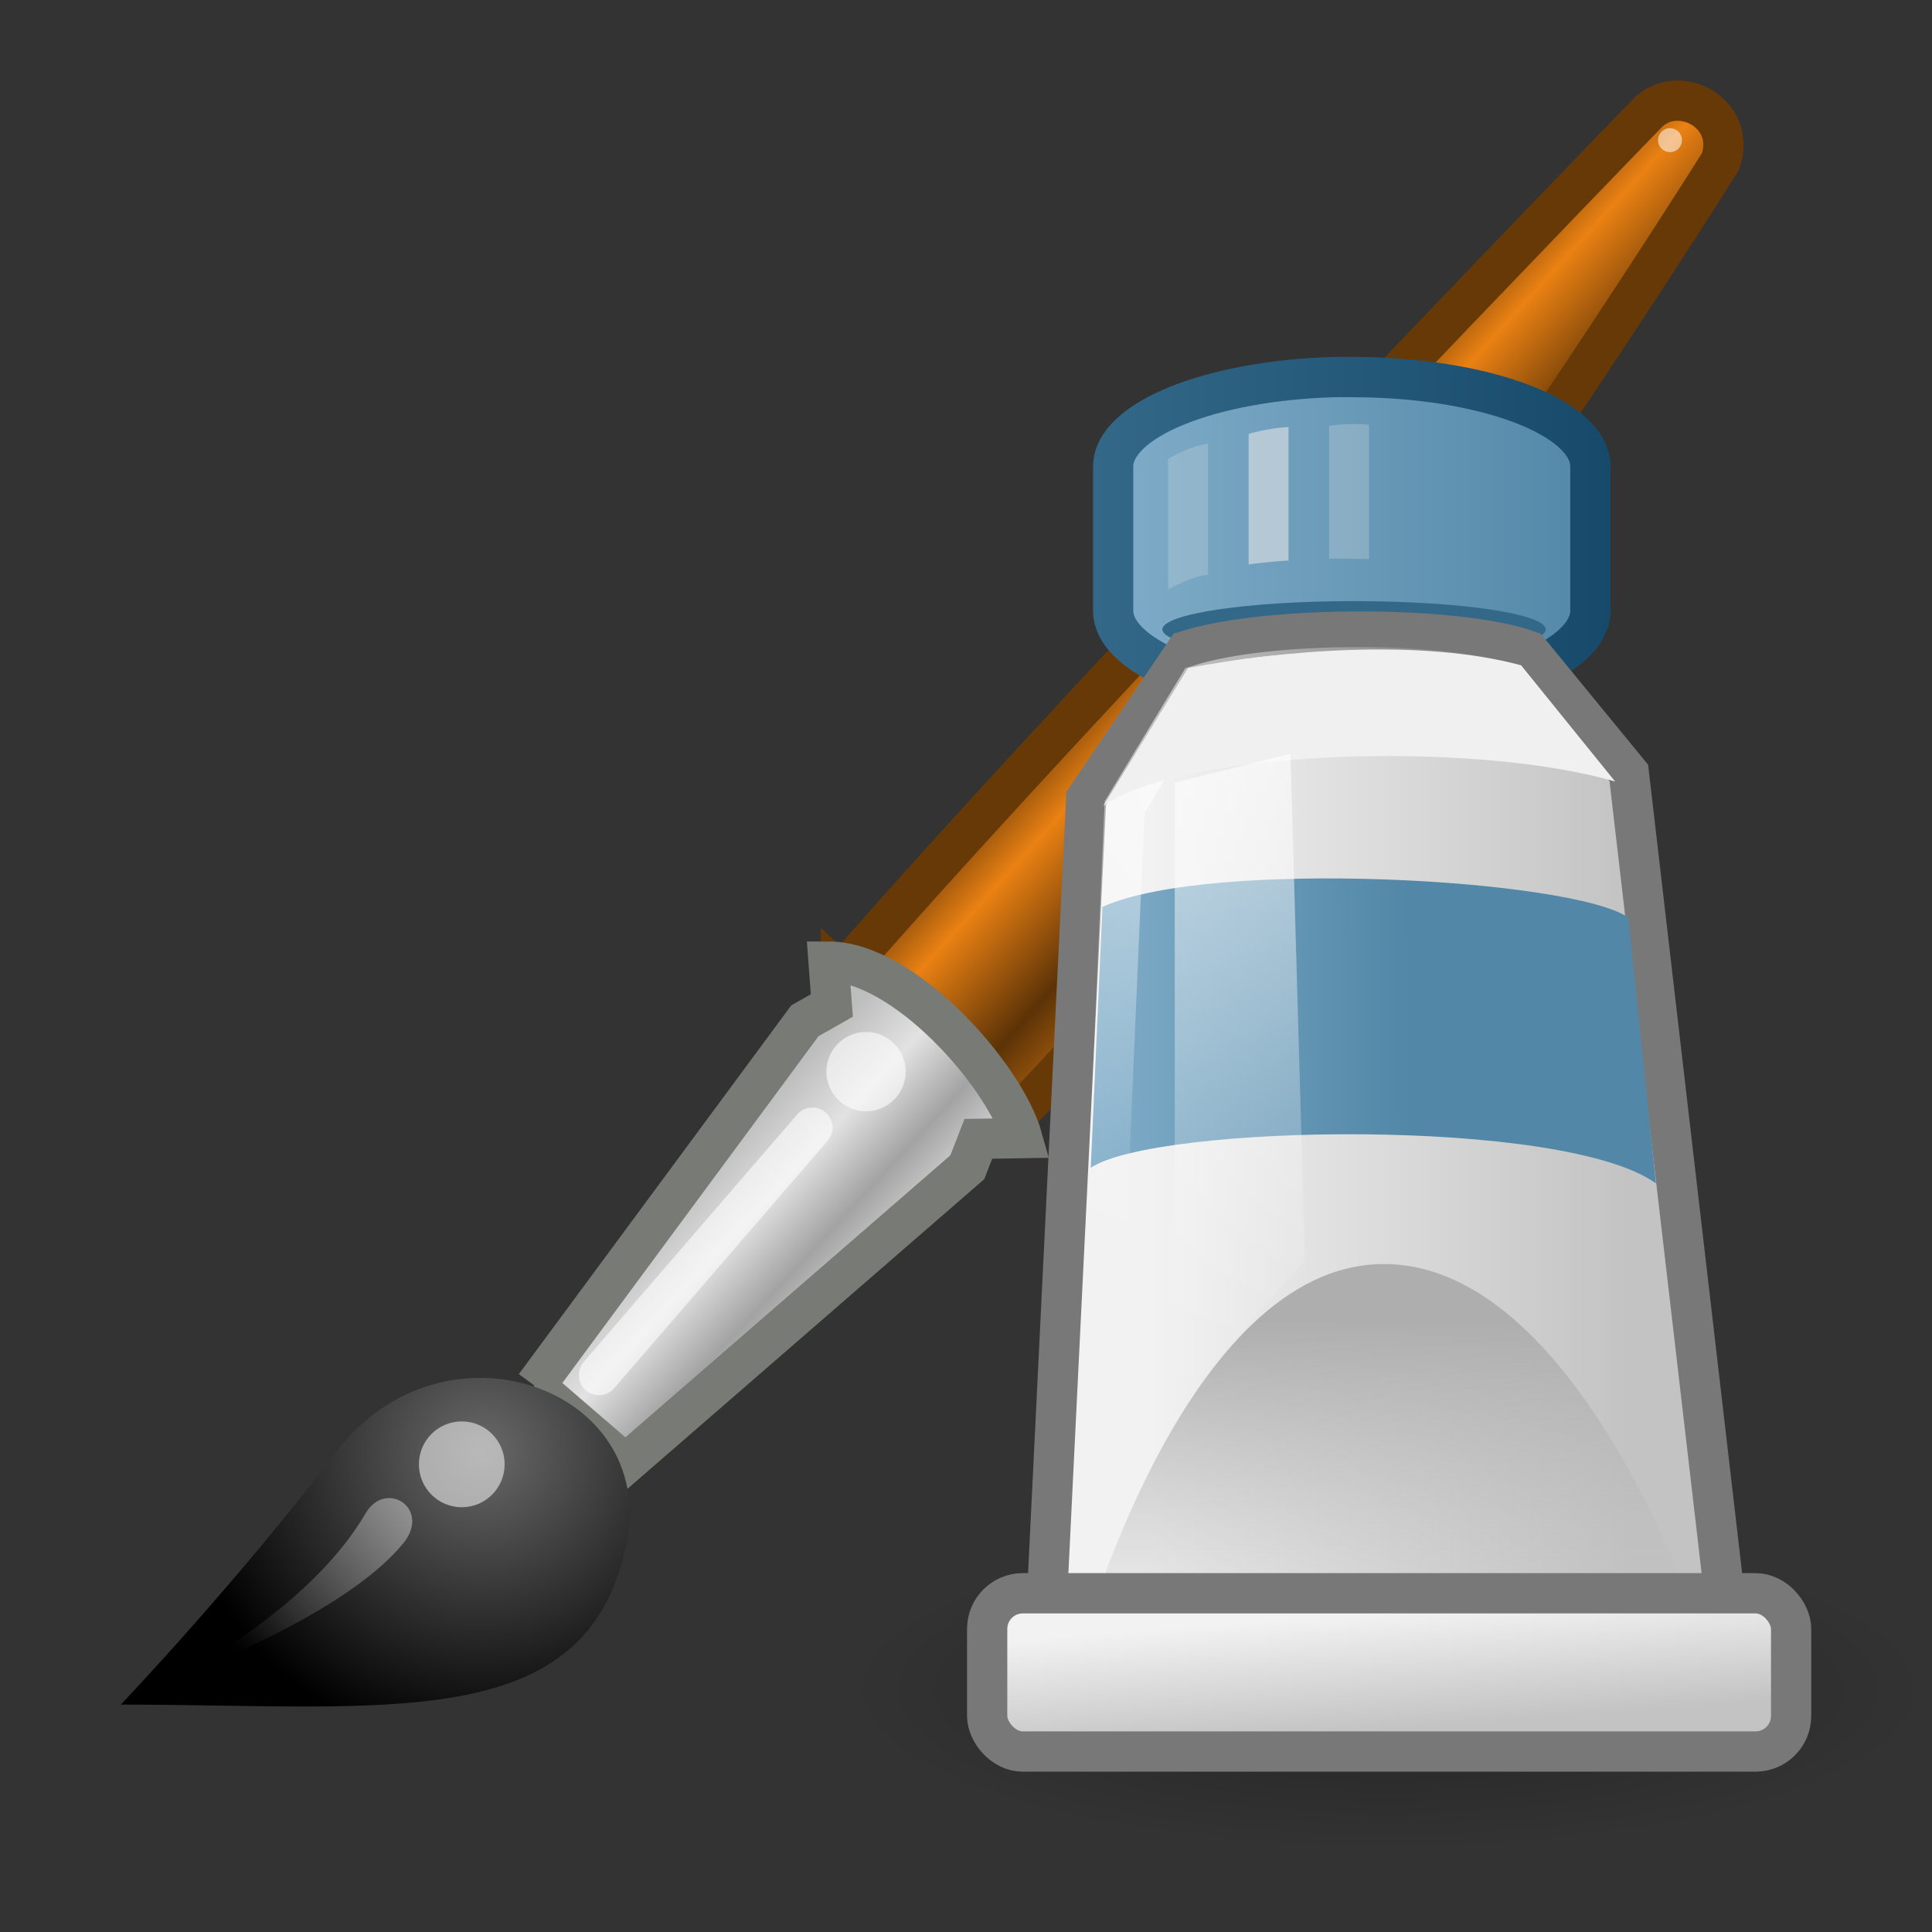 <?xml version="1.0" encoding="UTF-8" standalone="no"?>
<!-- Created with Inkscape (http://www.inkscape.org/) -->
<svg id="svg11300" xmlns="http://www.w3.org/2000/svg" height="48" width="48" version="1.0" xmlns:xlink="http://www.w3.org/1999/xlink">
 <rect width="100%" height="100%" fill="#333333" stroke="none"/>
 <defs id="defs3">
  <linearGradient id="linearGradient6975">
   <stop id="stop6977" offset="0"/>
   <stop id="stop6979" style="stop-opacity:0" offset="1"/>
  </linearGradient>
  <linearGradient id="linearGradient6651">
   <stop id="stop6653" style="stop-color:#f2f2f2" offset="0"/>
   <stop id="stop6655" style="stop-color:#c3c3c3" offset="1"/>
  </linearGradient>
  <linearGradient id="linearGradient4103">
   <stop id="stop4105" style="stop-color:#80ADC9" offset="0"/>
   <stop id="stop4107" style="stop-color:#5287A7" offset="1"/>
  </linearGradient>
  <radialGradient id="radialGradient8402" xlink:href="#linearGradient6975" gradientUnits="userSpaceOnUse" cy="42.343" cx="26.782" gradientTransform="matrix(1 0 0 .282 0 30.394)" r="14.407"/>
  <linearGradient id="linearGradient8408" y2="2.316" xlink:href="#linearGradient4103" gradientUnits="userSpaceOnUse" x2="67.466" gradientTransform="matrix(.862 0 0 .581 -16.257 11.013)" y1="2.316" x1="52.718"/>
  <linearGradient id="linearGradient8410" y2="24.245" xlink:href="#linearGradient6651" gradientUnits="userSpaceOnUse" x2="69.691" gradientTransform="matrix(.719 0 0 .719 -7.696 9.472)" y1="24.245" x1="53.169"/>
  <linearGradient id="linearGradient8412" y2="41.459" gradientUnits="userSpaceOnUse" x2="61.872" gradientTransform="matrix(.889 0 0 .719 -18.298 9.472)" y1="29.615" x1="61.872">
   <stop id="stop6631" style="stop-color:#aeaeae" offset="0"/>
   <stop id="stop6633" style="stop-color:#c4c4c4;stop-opacity:0" offset="1"/>
  </linearGradient>
  <linearGradient id="linearGradient8414" y2="64.52" xlink:href="#linearGradient4103" gradientUnits="userSpaceOnUse" x2="54.065" gradientTransform="matrix(.704 0 0 .719 -1.045 -22.425)" y1="64.564" x1="42.816"/>
  <linearGradient id="linearGradient8418" y2="43.87" xlink:href="#linearGradient6651" gradientUnits="userSpaceOnUse" x2="60.441" gradientTransform="matrix(.737 0 0 .771 -8.532 7.122)" y1="40.12" x1="60.169"/>
  <linearGradient id="linearGradient8420" y2="74.5" gradientUnits="userSpaceOnUse" x2="48.25" gradientTransform="matrix(.719 0 0 .719 -1.897 -20.686)" y1="52" x1="48.25">
   <stop id="stop6837" style="stop-color:#fff" offset="0"/>
   <stop id="stop6839" style="stop-color:#fff;stop-opacity:0" offset="1"/>
  </linearGradient>
  <linearGradient id="linearGradient6474" y2="11.359" gradientUnits="userSpaceOnUse" x2="42" y1="11.359" x1="29.143">
   <stop id="stop6470" style="stop-color:#336889" offset="0"/>
   <stop id="stop6472" style="stop-color:#174A6A" offset="1"/>
  </linearGradient>
  <linearGradient id="linearGradient5652" y2="42.282" gradientUnits="userSpaceOnUse" x2="7.752" gradientTransform="matrix(.852 0 0 .853 -.433 5.359)" y1="37.752" x1="13.236">
   <stop id="stop2448" style="stop-color:#fff" offset="0"/>
   <stop id="stop2450" style="stop-color:#fff;stop-opacity:0" offset="1"/>
  </linearGradient>
  <radialGradient id="radialGradient5658" gradientUnits="userSpaceOnUse" cy="35.357" cx="15.415" gradientTransform="matrix(.995 0 0 .97 -3.341 1.769)" r="7.579">
   <stop id="stop6965" style="stop-color:#696969" offset="0"/>
   <stop id="stop6967" offset="1"/>
  </radialGradient>
  <linearGradient id="linearGradient5662" y2="33.439" gradientUnits="userSpaceOnUse" x2="23.109" gradientTransform="matrix(1 0 0 1.001 -2.665 -.201)" y1="30.001" x1="19.395">
   <stop id="stop6941" style="stop-color:#bdbdbd" offset="0"/>
   <stop id="stop6947" style="stop-color:#e2e2e2" offset=".333"/>
   <stop id="stop6949" style="stop-color:#a3a3a3" offset=".667"/>
   <stop id="stop6943" style="stop-color:#ddd" offset="1"/>
  </linearGradient>
  <linearGradient id="linearGradient5665" y2="23.743" gradientUnits="userSpaceOnUse" x2="33.437" gradientTransform="matrix(1 0 0 1.001 -2.665 -.201)" y1="18.868" x1="28.059">
   <stop id="stop6953" style="stop-color:#6e3d09" offset="0"/>
   <stop id="stop6959" style="stop-color:#ea8113" offset=".242"/>
   <stop id="stop6961" style="stop-color:#5c3307" offset=".621"/>
   <stop id="stop6955" style="stop-color:#e07c12" offset="1"/>
  </linearGradient>
  <radialGradient id="radialGradient6440" gradientUnits="userSpaceOnUse" cy="20.34" cx="31.411" gradientTransform="matrix(1 0 0 1.579 0 -15.431)" r="7.989">
   <stop id="stop5115" style="stop-color:#fff" offset="0"/>
   <stop id="stop5117" style="stop-color:#fff;stop-opacity:0" offset="1"/>
  </radialGradient>
 </defs>
 <path id="path6901" style="opacity:.3;fill:url(#radialGradient8402)" d="m41.189 42.343c0 2.245-6.45 4.066-14.407 4.066-7.957 0-14.407-1.82-14.407-4.066 0-2.245 6.45-4.066 14.407-4.066 7.957 0 14.407 1.82 14.407 4.066z" transform="matrix(.937 0 0 .984 9.405 .317)"/>
 <path id="path6937" style="stroke:#673907;stroke-linecap:round;stroke-width:1;fill:url(#linearGradient5665)" d="m20.894 24.203 4.066 3.803c7.188-7.066 17.783-23.991 17.783-23.991 0.429-1.225-1.087-1.997-1.846-1.171 0 0-13.69 14.105-20.003 21.359z"/>
 <path id="path6935" style="stroke:#787a75;stroke-linecap:round;stroke-width:1;fill:url(#linearGradient5662)" d="m13.293 34.436 2.246 1.935 8.493-7.371 0.275-0.706 1.094-0.018c-0.438-1.563-2.942-4.386-4.816-4.386l0.082 1.091-0.67 0.38-6.704 9.075z"/>
 <path id="path6973" style="opacity:.2;fill:url(#radialGradient8402)" d="m41.189 42.343c0 2.245-6.45 4.066-14.407 4.066-7.957 0-14.407-1.82-14.407-4.066 0-2.245 6.45-4.066 14.407-4.066 7.957 0 14.407 1.82 14.407 4.066z" transform="matrix(1.228 0 0 .984 -15.198 -.684)"/>
 <path id="path6933" style="fill:url(#radialGradient5658)" d="m3 42.35c6.605 0 11.618 0.787 12.567-4.021 0.765-3.875-4.56-5.732-7.199-2.272-2.542 3.333-5.368 6.294-5.368 6.294z"/>
 <path id="path6971" style="opacity:.528;fill:#fff" d="m8.875 37.75c0 0.69-0.56 1.25-1.25 1.25s-1.25-0.56-1.25-1.25c-0-0.69 0.56-1.25 1.25-1.25s1.25 0.56 1.25 1.25z" transform="matrix(.852 0 0 .853 4.976 4.18)"/>
 <path id="path6983" style="opacity:.6;fill:#fff" d="m8.875 37.75c0 0.69-0.56 1.25-1.25 1.25s-1.25-0.56-1.25-1.25c-0-0.69 0.56-1.25 1.25-1.25s1.25 0.56 1.25 1.25z" transform="matrix(.788 0 0 .788 15.508 -3.123)"/>
 <path id="path6985" style="opacity:.6;stroke-linejoin:round;stroke:#fff;stroke-linecap:round;stroke-width:1;fill:none" d="m20.184 28.016-5.303 6.146"/>
 <path id="path1571" style="opacity:.428;fill:url(#linearGradient5652)" d="m4.313 41.695s3.341-1.643 4.765-4.089c0.504-0.866 1.644-0.127 0.942 0.735-1.518 1.861-5.707 3.354-5.707 3.354z"/>
 <path id="path2454" style="opacity:.533;fill:#fff" d="m8.875 37.75c0 0.69-0.56 1.25-1.25 1.25s-1.25-0.56-1.25-1.25c-0-0.69 0.56-1.25 1.25-1.25s1.25 0.56 1.25 1.25z" transform="matrix(.238 0 0 0.238 39.676 -5.502)"/>
 <g id="g7038" transform="matrix(1 0 0 1.001 -1.987 2.011)">
  <path id="path6659" style="stroke:url(#linearGradient6474);stroke-linecap:round;fill:url(#linearGradient8408)" d="m35.127 7.35c-3.058 0.087-5.484 1.056-5.484 2.224v3.57c0 1.226 2.671 2.224 5.941 2.224s5.916-0.999 5.916-2.224v-3.57c0-1.226-2.646-2.224-5.916-2.224-0.153 0-0.307-0.004-0.457 0z"/>
  <path id="path6729" style="fill:#336889" d="m57.375 49.75c0 0.828-2.406 1.5-5.375 1.5s-5.375-0.672-5.375-1.5 2.406-1.5 5.375-1.5 5.375 0.672 5.375 1.5z" transform="matrix(.886 0 0 .469 -10.444 -9.719)"/>
  <path id="path6617" style="stroke:#787878;stroke-linecap:round;fill:url(#linearGradient8410)" d="m27.926 39.155 1.047-21.349 2.487-3.663c1.971-0.635 6.726-0.635 8.507 0l2.487 3.032 2.618 22.486-17.145-0.505z"/>
  <path id="path6619" style="fill:url(#linearGradient8412)" d="m28.828 38.896s2.591-9.531 7.54-9.531c5.107 0 8.168 9.913 8.168 9.913l-15.709-0.381z"/>
  <path id="path6641" style="fill:url(#linearGradient8414)" d="m29.377 20.499-0.29 6.475c1.627-1.078 11.739-1.264 14.041 0.388l-0.687-6.598c-1.368-0.953-10.359-1.478-13.064-0.265z"/>
  <path id="path6670" style="opacity:.6;stroke:url(#radialGradient6440);stroke-linecap:round;fill:none" d="m29.049 38.222 0.877-20.194 1.84-3.033c1.819-0.592 6.205-0.592 7.848 0l1.961 2.533 2.452 21.248-14.978-0.554z"/>
  <rect id="rect5742" style="stroke:#787878;stroke-linecap:round;fill:url(#linearGradient8418)" rx=".884" ry=".884" height="3.928" width="19.974" y="37.536" x="26.513"/>
  <path id="path6668" style="fill:#f0f0f0" d="m29.395 17.996c1.875-1.366 9.098-1.655 12.72-0.607l-2.337-2.886c-2.478-0.667-5.924-0.376-8.275 0.069l-2.107 3.423z"/>
  <path id="path6833" style="opacity:.6;fill:url(#linearGradient8420)" d="m31.173 17.416v15.457l3.235-3.595-0.359-12.581-2.876 0.719z"/>
  <g id="g7033" style="opacity:.578">
   <path id="path6666" style="opacity:.411;fill:#e6e7e6" d="m31.009 9.381v3.24s0.611-0.348 0.991-0.361v-3.26c-0.482 0.069-0.991 0.381-0.991 0.381z"/>
   <path id="path7029" style="fill:#e6e7e6" d="m33.009 8.76v3.24s0.611-0.083 0.991-0.096v-3.315c-0.512 0.026-0.991 0.171-0.991 0.171z"/>
   <path id="path7031" style="opacity:.444;fill:#e6e7e6" d="m35.009 8.561v3.295s0.556-0.005 0.991 0.014v-3.337c-0.501-0.052-0.991 0.027-0.991 0.027z"/>
  </g>
 </g>
</svg>
